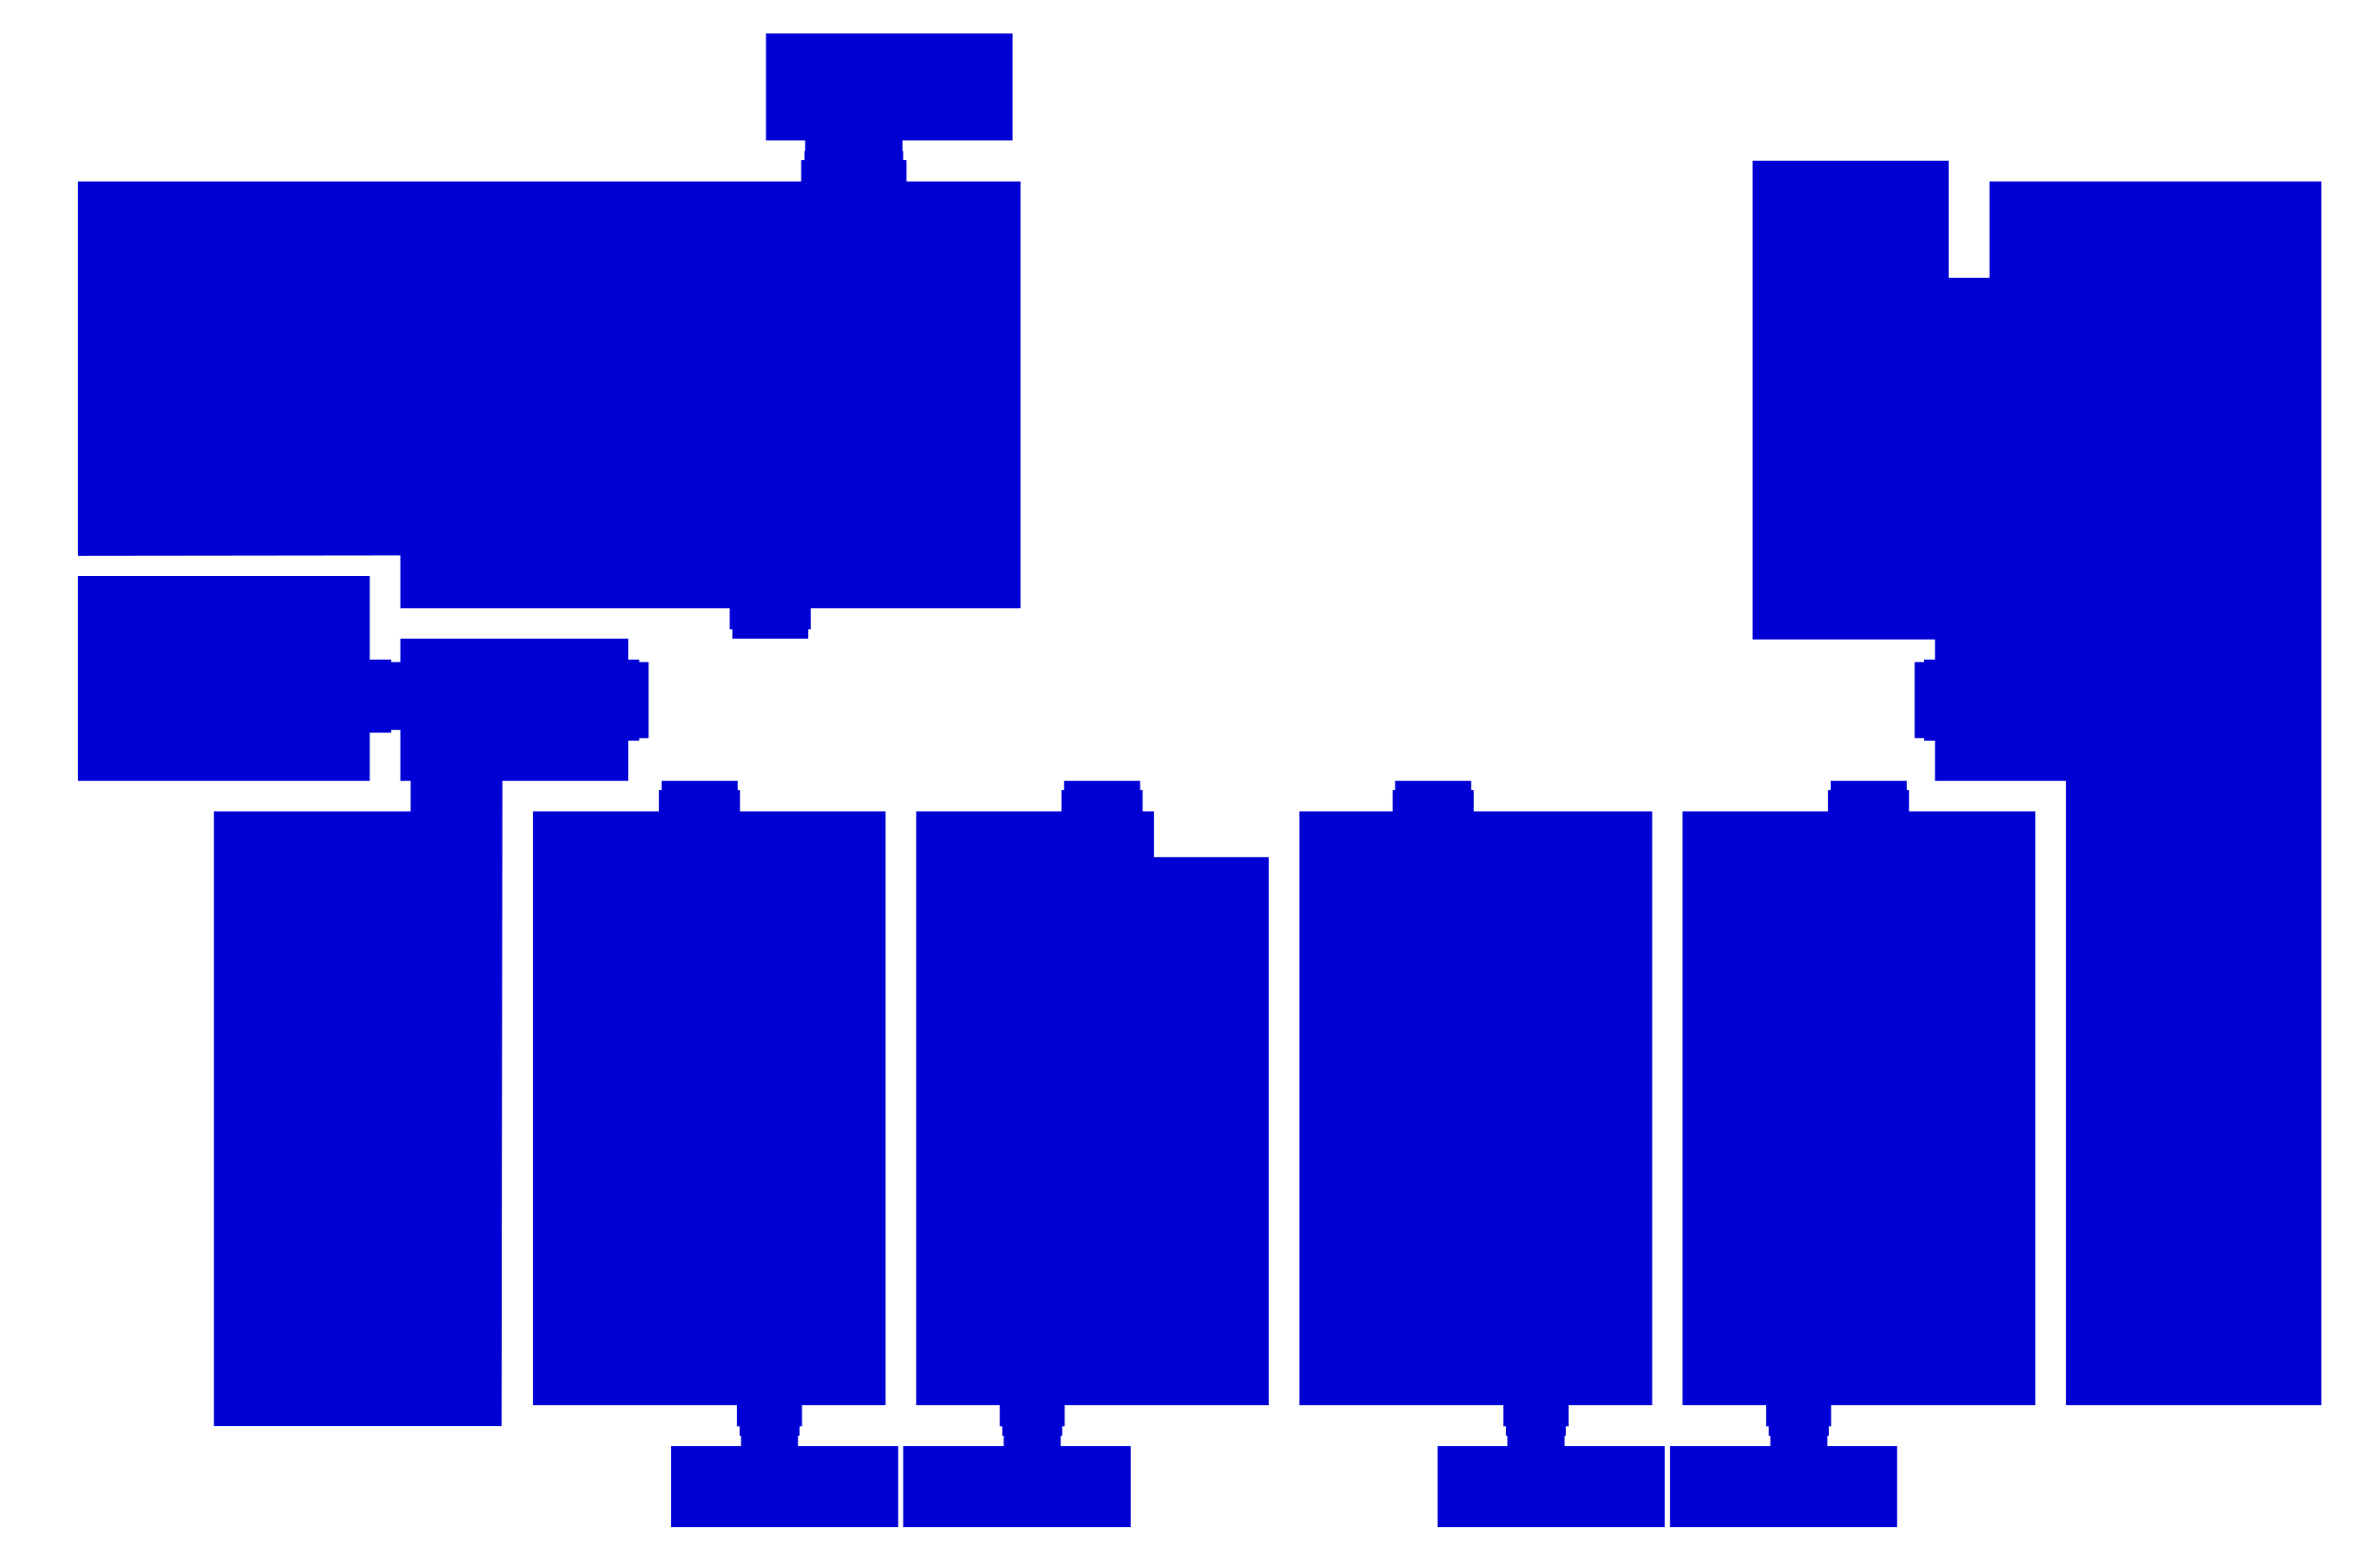 <?xml version="1.0" encoding="utf-8"?>
<!DOCTYPE svg PUBLIC "-//W3C//DTD SVG 1.1//EN" "http://www.w3.org/Graphics/SVG/1.1/DTD/svg11.dtd">
<svg version="1.1" id="Layer_1" xmlns="http://www.w3.org/2000/svg" xmlns:xlink="http://www.w3.org/1999/xlink" x="0px" y="0px"
   viewBox="0 0 1136 739" style="enable-background:new 0 0 1136 739;" xml:space="preserve">
<style type="text/css">
  .st0{fill:#0000D5;}
</style>
<polygon class="st0" points="309.6,316 305.1,316 305.1,314.8 299.9,314.8 299.9,304.8 191.1,304.8 191.1,316 186.7,316
  186.7,314.8 176.5,314.8 176.5,274.9 37.2,274.9 37.2,305 37.2,372.7 176.5,372.7 176.5,349.7 186.7,349.7 186.7,348.4 191.1,348.4
  191.1,372.7 196,372.7 196,387.3 191.4,387.3 147,387.3 102.1,387.3 102.1,680.7 239.4,680.7 239.8,372.7 299.9,372.7 299.9,353.5
  305.1,353.5 305.1,352.3 309.6,352.3 "/>
<polygon class="st0" points="315.8,372.7 315.8,377.1 314.5,377.1 314.5,387.3 281,387.3 254.4,387.3 254.4,488 254.4,670.7
  351.7,670.7 351.7,680.8 353,680.8 353,685.3 353.7,685.3 353.7,690.2 320.3,690.2 320.3,728.9 428.7,728.9 428.7,690.2
  380.9,690.2 380.9,685.3 381.6,685.3 381.6,680.8 382.8,680.8 382.8,670.7 422.7,670.7 422.7,387.3 353.2,387.3 353.2,377.1
  352.1,377.1 352.1,372.7 "/>
<polygon class="st0" points="507.9,372.7 507.9,377.1 506.7,377.1 506.7,387.3 502.1,387.3 437.3,387.3 437.3,487 437.3,670.7
  477.2,670.7 477.2,680.8 478.4,680.8 478.4,685.3 479.1,685.3 479.1,690.2 431.3,690.2 431.1,690.2 431.1,728.9 539.7,728.9
  539.7,690.2 506.3,690.2 506.3,685.3 507,685.3 507,680.8 508.2,680.8 508.2,670.7 605.6,670.7 605.6,409.1 550.8,409.1
  550.8,387.3 545.4,387.3 545.4,377.1 544.2,377.1 544.2,372.7 "/>
<polygon class="st0" points="665.9,372.7 665.9,377.1 664.7,377.1 664.7,387.3 620.2,387.3 620.2,494 620.2,670.7 713,670.7
  717.6,670.7 717.6,680.8 718.8,680.8 718.8,685.3 719.5,685.3 719.5,690.2 686.2,690.2 686.2,690.2 686.2,728.9 794.6,728.9
  794.6,690.2 746.8,690.2 746.8,685.3 747.4,685.3 747.4,680.8 748.7,680.8 748.7,670.7 788.6,670.7 788.6,387.3 703.4,387.3
  703.4,377.1 702.2,377.1 702.2,372.7 "/>
<polygon class="st0" points="873.8,372.7 873.8,377.1 872.5,377.1 872.5,387.3 867.9,387.3 803.1,387.3 803.1,499 803.1,670.7
  843,670.7 843,680.8 844.2,680.8 844.2,685.3 845,685.3 845,690.2 797.1,690.2 797.1,690.2 797.1,728.9 905.5,728.9 905.5,690.2
  872.2,690.2 872.2,685.3 872.9,685.3 872.9,680.8 874,680.8 874,670.7 971.5,670.7 971.5,387.3 911.2,387.3 911.2,377.1
  910.1,377.1 910.1,372.7 "/>
<polygon class="st0" points="385.8,304.8 385.8,300.4 387,300.4 387,290.3 487.1,290.3 487.1,186 487.1,86.6 432.7,86.6 432.7,76.4
  431.1,76.4 431.1,72.1 430.8,72.1 430.8,67 483.3,67 483.3,16 365.6,16 365.6,67 384.3,67 384.3,72.1 384,72.1 384,76.4 382.4,76.4
  382.4,86.6 37.2,86.6 37.2,138 37.2,265.1 37.2,265.3 186.7,265.1 191.1,265.1 191.1,290.3 191.2,290.3 348.3,290.3 348.3,300.4
  349.6,300.4 349.6,304.8 "/>
<polygon class="st0" points="913.9,352.3 918.4,352.3 918.4,353.5 923.6,353.5 923.6,372.7 986.1,372.7 986.1,670.7 1108,670.7
  1108,86.6 949.6,86.6 949.6,132.6 930.1,132.6 930.1,76.7 836.5,76.7 836.5,169.4 836.5,305.2 923.6,305.2 923.6,314.8 918.4,314.8
  918.4,316 913.9,316 "/>
</svg>